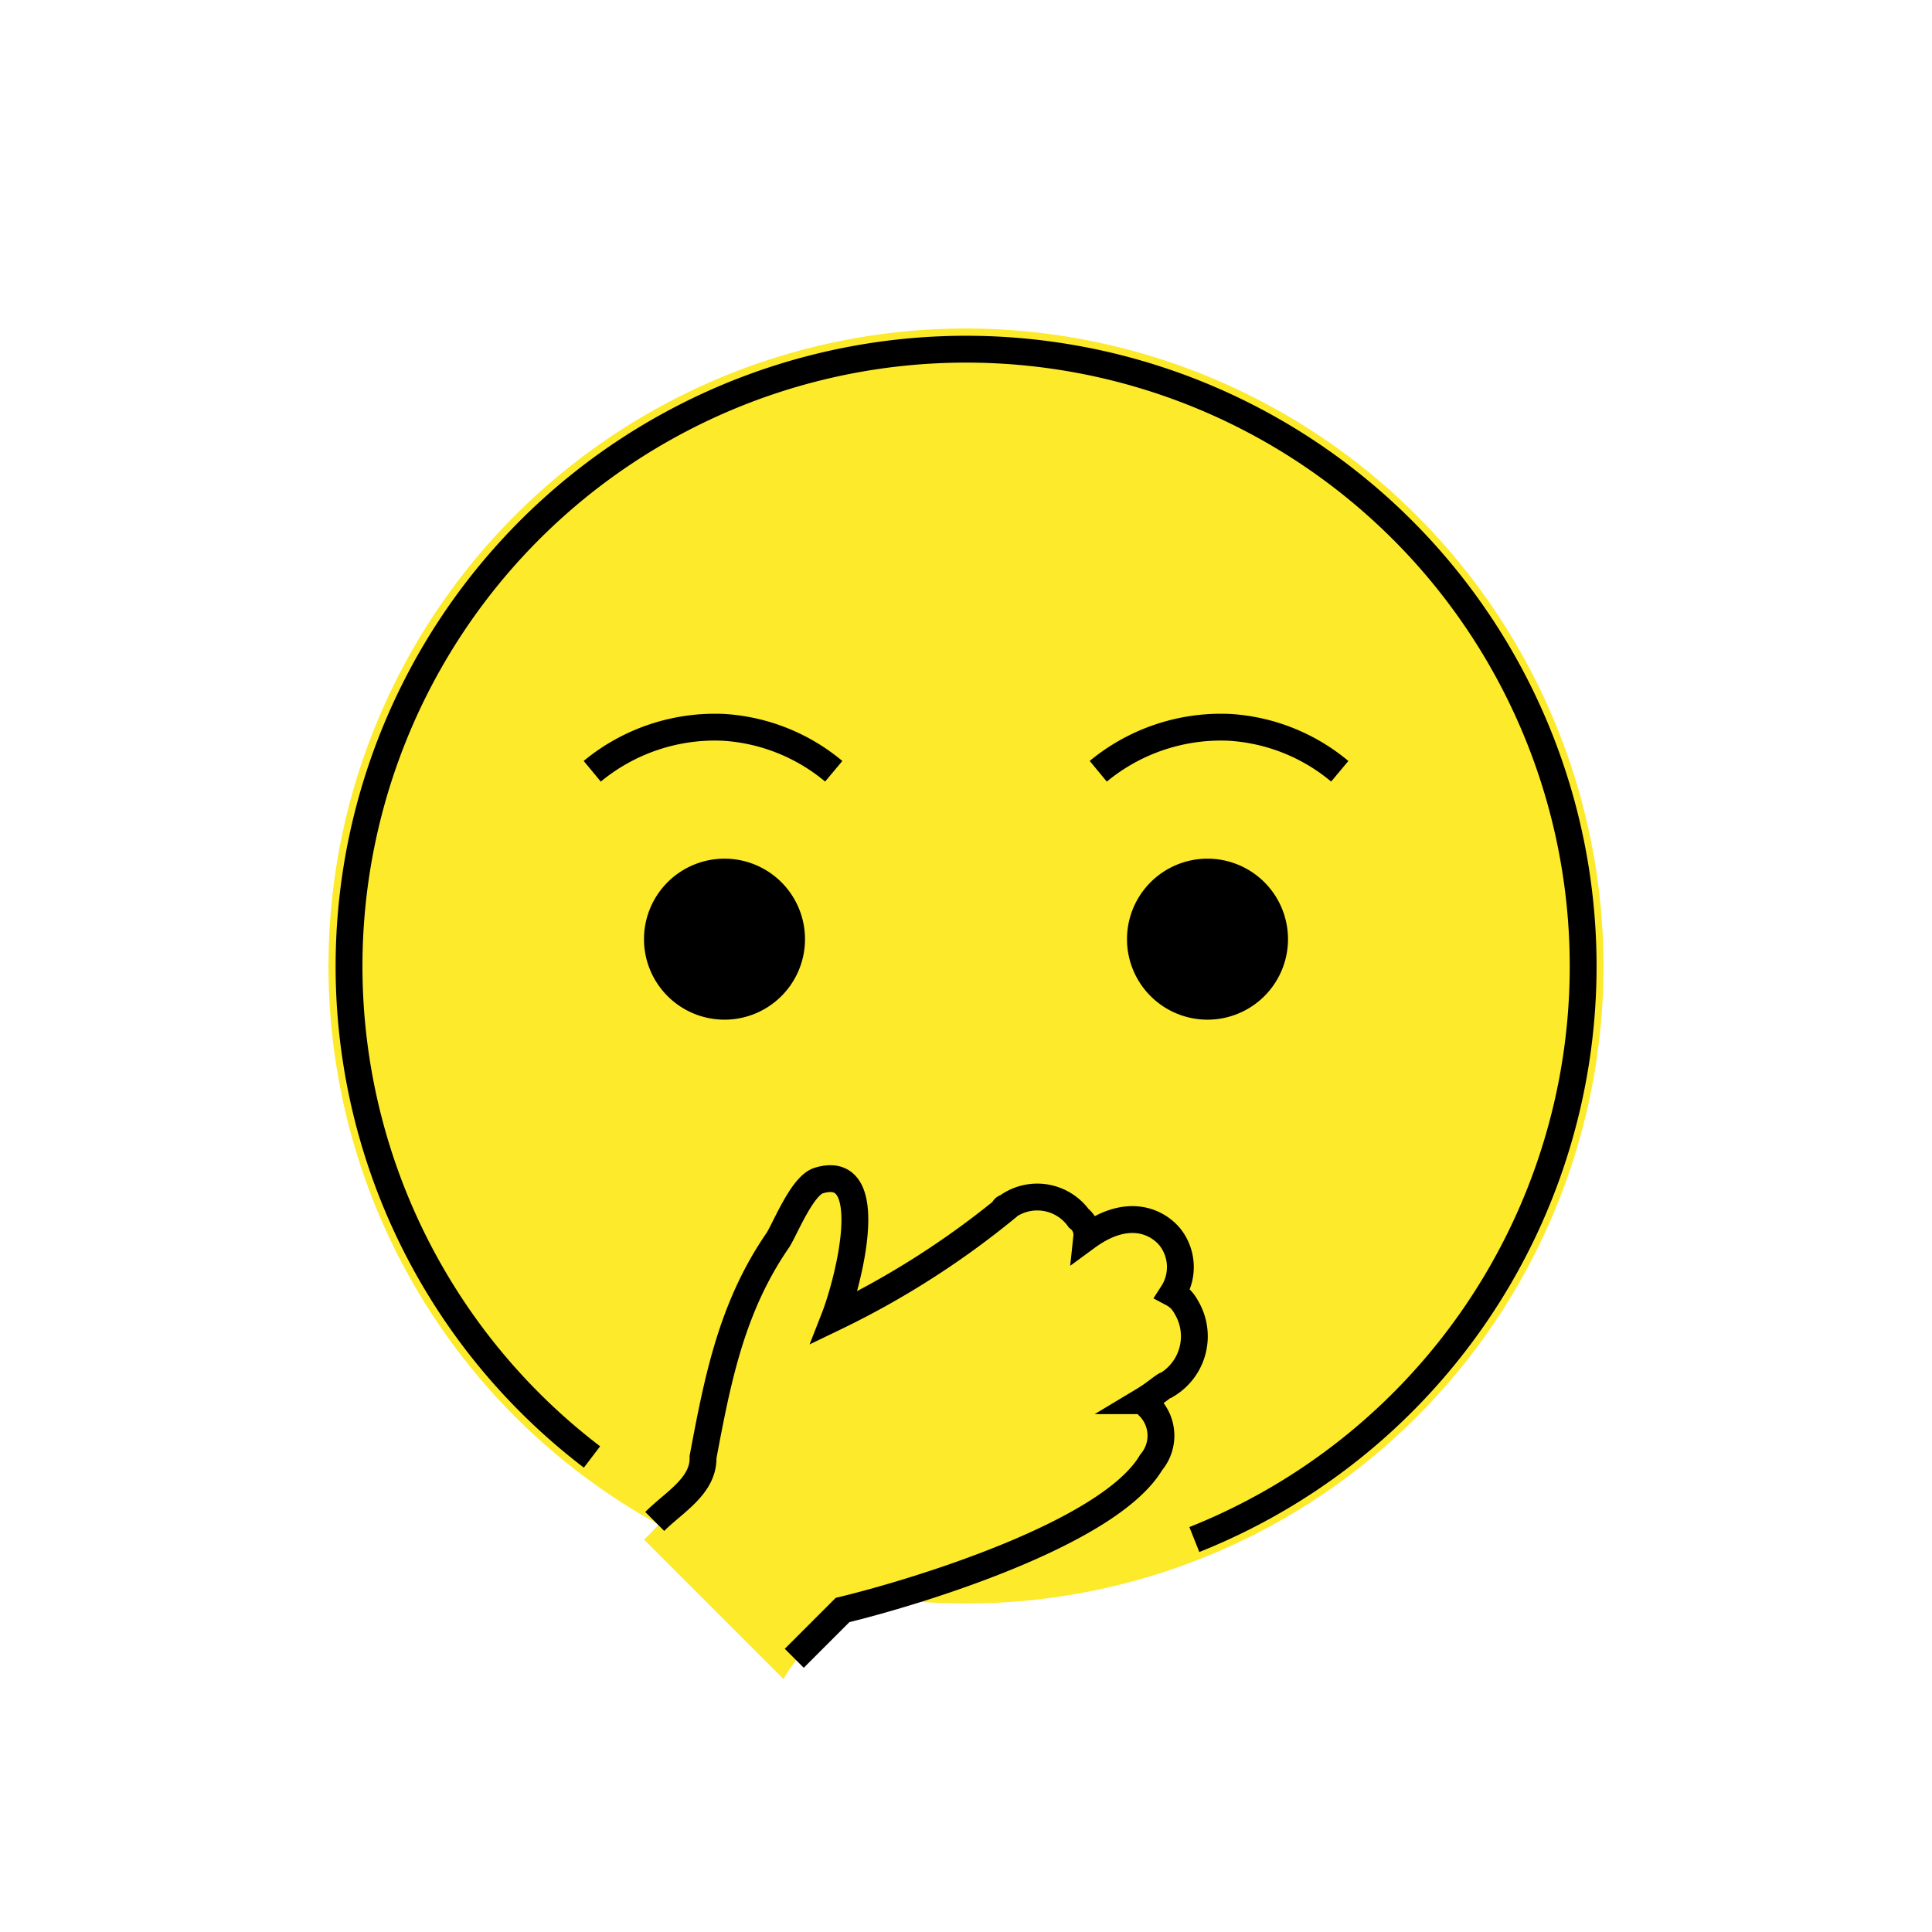 <svg id="emoji" viewBox="0 0 72 72" xmlns="http://www.w3.org/2000/svg" width="64" height="64">
  <g id="color">
    <path fill="#fcea2b" d="M36,12.242A23.758,23.758,0,1,0,59.758,36,23.785,23.785,0,0,0,36,12.242Z"/>
    <path fill="#fcea2b" d="M31,44.6c1.591.854.486,3.626.5,4.7a26.463,26.463,0,0,0,6.9-4c1.595.047,7.958,1.281,5.8,3.4,0,0,1.2.4,0,3-.7.5-.2,2.4-1,3.4-4.136,4.135-11.66,3.291-14,7.474l-5.2-5.2C27.69,54.014,26.558,47.241,31,44.6Z"/>
  </g>
  <g id="line">
    <path fill="none" stroke="#000" strokeLinecap="round" strokeLinejoin="round" strokeWidth="2" d="M22.062,54.297A22.996,22.996,0,1,1,44.51,57.374"/>
    <path fill="none" stroke="#000" strokeLinecap="round" strokeLinejoin="round" strokeWidth="2" d="M22.071,28.743A7.174,7.174,0,0,1,26.98,27.107a7.078,7.078,0,0,1,4.091,1.636"/>
    <path fill="none" stroke="#000" strokeLinecap="round" strokeLinejoin="round" strokeWidth="2" d="M40.929,28.743a7.174,7.174,0,0,1,4.909-1.636,7.078,7.078,0,0,1,4.091,1.636"/>
    <path d="M30,35a3,3,0,1,1-3-3,3.001,3.001,0,0,1,3,3"/>
    <path d="M48,35a3,3,0,1,1-3-3,3.001,3.001,0,0,1,3,3"/>
    <path fill="none" stroke="#000" strokeLinecap="round" strokeLinejoin="round" strokeWidth="2" d="M29.6,61.8,31.4,60c2.5-.6,9.9-2.8,11.5-5.5a1.542,1.542,0,0,0-.1-2.1c-.1-.1-.1-.2-.2-.2.5-.3.8-.6.9-.6a2.108,2.108,0,0,0,.7-2.9,1.205,1.205,0,0,0-.5-.5,1.807,1.807,0,0,0-.1-2.1c-.5-.6-1.6-1.1-3.1,0a.779.779,0,0,0-.3-.7,1.905,1.905,0,0,0-2.7-.4.098.098,0,0,0-.1.1,31.955,31.955,0,0,1-6.3,4c.503-1.286,1.69-5.814-.6-5.1-.6.2-1.2,1.7-1.5,2.2-1.738,2.511-2.258,5.218-2.8,8.1.031,1.077-1.076,1.676-1.8,2.4"/>
  </g>
</svg>
